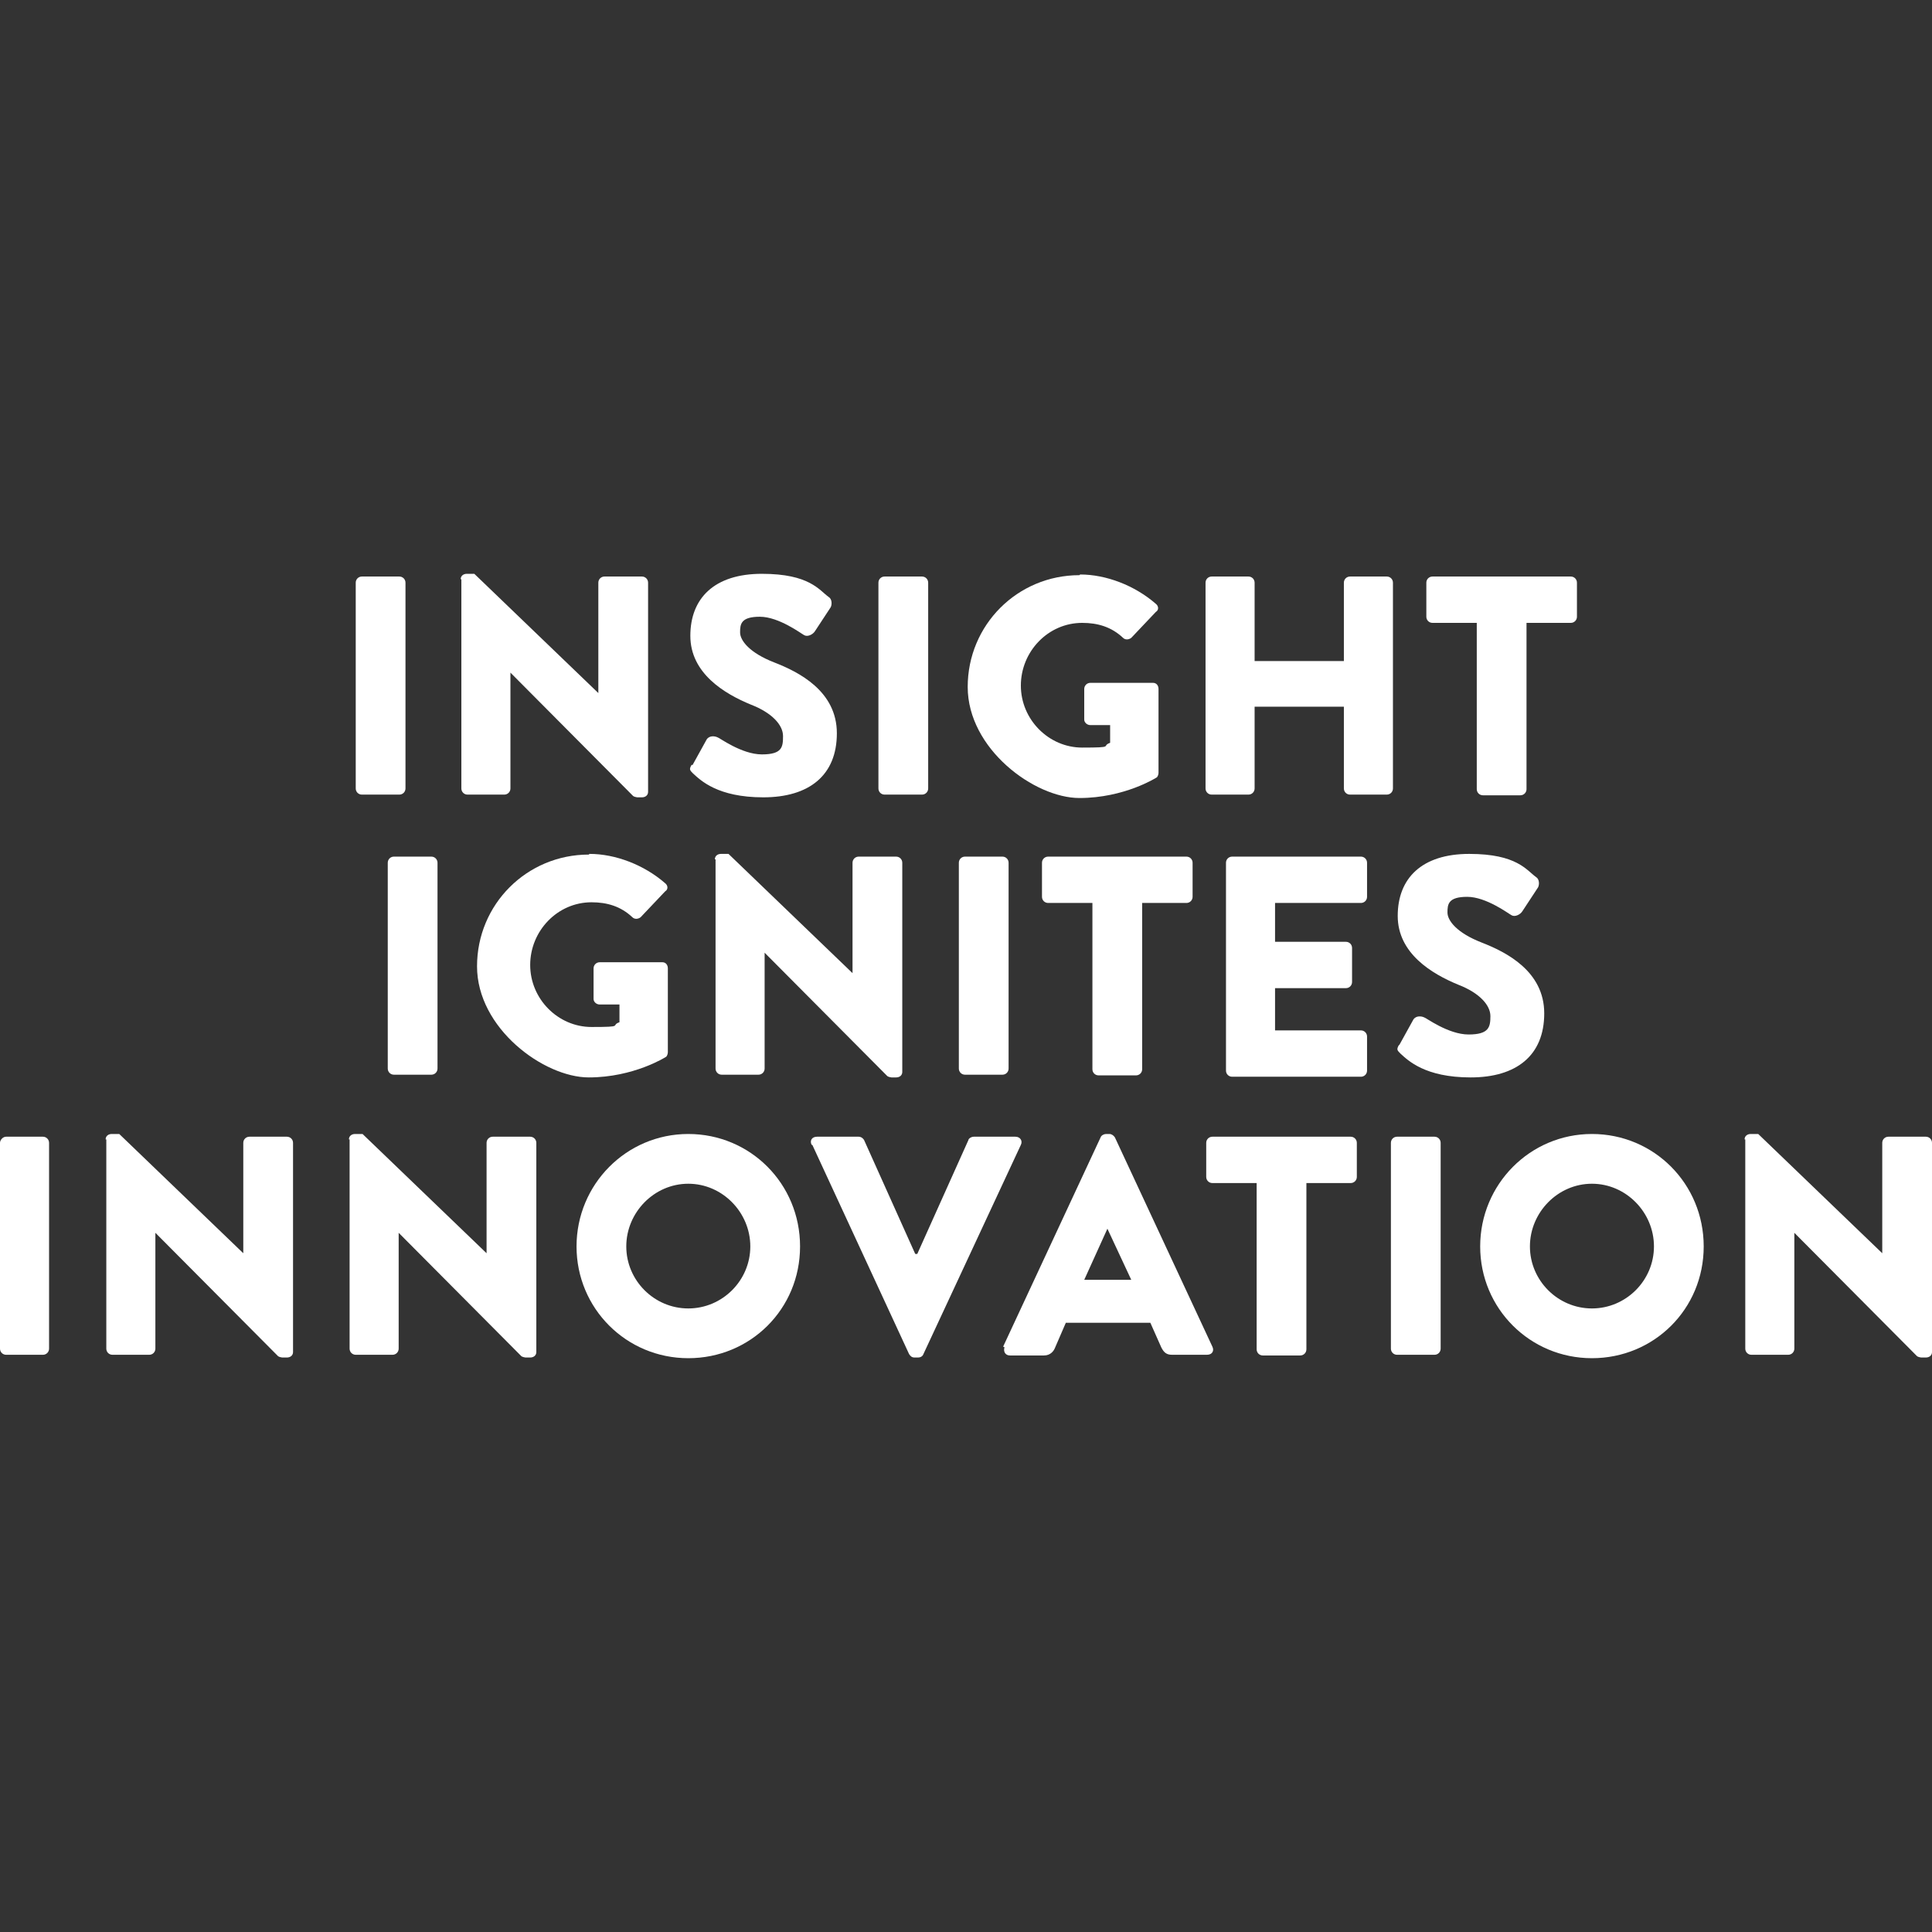 <?xml version="1.0" encoding="UTF-8"?><svg id="Laag_1" xmlns="http://www.w3.org/2000/svg" viewBox="0 0 283.5 283.5"><rect x="0" y="0" width="283.5" height="283.5" fill="#333333" stroke="none"/><defs><style>.cls-1{fill:#fff;}</style></defs><g><path class="cls-1" d="M52.2,85.5c0-.5,.4-.9,.9-.9h5.5c.5,0,.9,.4,.9,.9v30.2c0,.5-.4,.9-.9,.9h-5.5c-.5,0-.9-.4-.9-.9v-30.2Z"/><path class="cls-1" d="M67.6,85c0-.5,.4-.8,.9-.8h1.1l18.2,17.5h0v-16.2c0-.5,.4-.9,.9-.9h5.5c.5,0,.9,.4,.9,.9v30.7c0,.5-.4,.8-.9,.8h-.7c-.1,0-.5-.1-.6-.2l-18-18.1h0v17c0,.5-.4,.9-.9,.9h-5.4c-.5,0-.9-.4-.9-.9v-30.7Z"/><path class="cls-1" d="M101.6,112.3l2.1-3.8c.4-.6,1.2-.5,1.6-.3,.2,0,3.5,2.5,6.5,2.5s3.1-1.1,3.1-2.7-1.6-3.4-4.7-4.6c-3.9-1.6-8.9-4.6-8.9-10.1s3.5-9.1,10.5-9.1,8.4,2.4,9.8,3.4c.5,.3,.5,1.1,.3,1.5l-2.3,3.5c-.3,.5-1.1,.9-1.6,.6-.4-.2-3.7-2.7-6.5-2.7s-2.9,1.1-2.9,2.3,1.4,3,5,4.4c3.6,1.4,9.2,4.2,9.2,10.4s-4.1,9.4-10.8,9.4-9.2-2.5-10.3-3.5c-.5-.5-.6-.6-.2-1.3Z"/><path class="cls-1" d="M128.9,85.5c0-.5,.4-.9,.9-.9h5.5c.5,0,.9,.4,.9,.9v30.2c0,.5-.4,.9-.9,.9h-5.5c-.5,0-.9-.4-.9-.9v-30.2Z"/><path class="cls-1" d="M158.5,84.3c3.8,0,8,1.6,11.1,4.3,.4,.3,.5,.9,0,1.2l-3.6,3.8c-.4,.3-.9,.3-1.2,0-1.7-1.6-3.7-2.2-6-2.2-5,0-9,4.2-9,9.2s4.1,9.1,9,9.1,2.7-.2,4.1-.7v-2.6h-2.9c-.5,0-.9-.4-.9-.8v-4.5c0-.5,.4-.9,.9-.9h9.2c.5,0,.8,.4,.8,.9v12.3c0,.2-.1,.6-.3,.7,0,0-4.7,3-11.3,3s-16.4-7.2-16.4-16.3,7.3-16.4,16.4-16.4Z"/><path class="cls-1" d="M176.9,85.5c0-.5,.4-.9,.9-.9h5.4c.5,0,.9,.4,.9,.9v11.5h13.1v-11.5c0-.5,.4-.9,.9-.9h5.4c.5,0,.9,.4,.9,.9v30.2c0,.5-.4,.9-.9,.9h-5.4c-.5,0-.9-.4-.9-.9v-12h-13.1v12c0,.5-.4,.9-.9,.9h-5.4c-.5,0-.9-.4-.9-.9v-30.2Z"/><path class="cls-1" d="M216.7,91.4h-6.5c-.5,0-.9-.4-.9-.9v-5c0-.5,.4-.9,.9-.9h20.3c.5,0,.9,.4,.9,.9v5c0,.5-.4,.9-.9,.9h-6.5v24.4c0,.5-.4,.9-.9,.9h-5.5c-.5,0-.9-.4-.9-.9v-24.4Z"/></g><g><path class="cls-1" d="M56.9,126.6c0-.5,.4-.9,.9-.9h5.5c.5,0,.9,.4,.9,.9v30.2c0,.5-.4,.9-.9,.9h-5.5c-.5,0-.9-.4-.9-.9v-30.2Z"/><path class="cls-1" d="M86.5,125.3c3.8,0,8,1.6,11.1,4.3,.4,.3,.5,.9,0,1.2l-3.6,3.8c-.4,.3-.9,.3-1.2,0-1.7-1.6-3.7-2.2-6-2.2-5,0-9,4.2-9,9.2s4.1,9.1,9,9.1,2.7-.2,4.1-.7v-2.6h-2.9c-.5,0-.9-.4-.9-.8v-4.5c0-.5,.4-.9,.9-.9h9.2c.5,0,.8,.4,.8,.9v12.3c0,.2-.1,.6-.3,.7,0,0-4.7,3-11.3,3s-16.4-7.2-16.4-16.3,7.3-16.4,16.4-16.4Z"/><path class="cls-1" d="M104.9,126.1c0-.5,.4-.8,.9-.8h1.1l18.2,17.5h0v-16.2c0-.5,.4-.9,.9-.9h5.5c.5,0,.9,.4,.9,.9v30.7c0,.5-.4,.8-.9,.8h-.7c-.1,0-.5-.1-.6-.2l-18-18.1h0v17c0,.5-.4,.9-.9,.9h-5.4c-.5,0-.9-.4-.9-.9v-30.7Z"/><path class="cls-1" d="M140.7,126.6c0-.5,.4-.9,.9-.9h5.5c.5,0,.9,.4,.9,.9v30.2c0,.5-.4,.9-.9,.9h-5.5c-.5,0-.9-.4-.9-.9v-30.2Z"/><path class="cls-1" d="M160.3,132.5h-6.5c-.5,0-.9-.4-.9-.9v-5c0-.5,.4-.9,.9-.9h20.3c.5,0,.9,.4,.9,.9v5c0,.5-.4,.9-.9,.9h-6.5v24.4c0,.5-.4,.9-.9,.9h-5.5c-.5,0-.9-.4-.9-.9v-24.4Z"/><path class="cls-1" d="M179.9,126.6c0-.5,.4-.9,.9-.9h18.9c.5,0,.9,.4,.9,.9v5c0,.5-.4,.9-.9,.9h-12.6v5.7h10.4c.5,0,.9,.4,.9,.9v5c0,.5-.4,.9-.9,.9h-10.4v6.2h12.6c.5,0,.9,.4,.9,.9v5c0,.5-.4,.9-.9,.9h-18.9c-.5,0-.9-.4-.9-.9v-30.2Z"/><path class="cls-1" d="M205.3,153.4l2.1-3.8c.4-.6,1.2-.5,1.6-.3,.2,0,3.5,2.5,6.5,2.5s3.2-1.1,3.2-2.7-1.6-3.4-4.7-4.6c-3.9-1.6-8.9-4.6-8.9-10.1s3.5-9.1,10.5-9.1,8.4,2.4,9.8,3.4c.5,.3,.5,1.1,.3,1.5l-2.3,3.5c-.3,.5-1.1,.9-1.6,.6-.4-.2-3.7-2.7-6.5-2.7s-2.9,1.1-2.9,2.3,1.4,3,5,4.4c3.6,1.4,9.2,4.2,9.2,10.4s-4.1,9.4-10.8,9.4-9.2-2.5-10.3-3.5c-.5-.5-.6-.6-.2-1.3Z"/></g><g><path class="cls-1" d="M0,167.7C0,167.3,.4,166.8,.9,166.8H6.3c.5,0,.9,.4,.9,.9v30.2c0,.5-.4,.9-.9,.9H.9C.4,198.8,0,198.4,0,197.9v-30.2Z"/><path class="cls-1" d="M15.5,167.2c0-.5,.4-.8,.9-.8h1.1l18.2,17.5h0v-16.2c0-.5,.4-.9,.9-.9h5.5c.5,0,.9,.4,.9,.9v30.7c0,.5-.4,.8-.9,.8h-.7c-.1,0-.5-.1-.6-.2l-18-18.1h0v17c0,.5-.4,.9-.9,.9h-5.4c-.5,0-.9-.4-.9-.9v-30.7Z"/><path class="cls-1" d="M51.2,167.2c0-.5,.4-.8,.9-.8h1.1l18.2,17.5h0v-16.2c0-.5,.4-.9,.9-.9h5.5c.5,0,.9,.4,.9,.9v30.7c0,.5-.4,.8-.9,.8h-.7c-.1,0-.5-.1-.6-.2l-18-18.1h0v17c0,.5-.4,.9-.9,.9h-5.4c-.5,0-.9-.4-.9-.9v-30.7Z"/><path class="cls-1" d="M101,166.4c9.1,0,16.4,7.3,16.4,16.5s-7.3,16.4-16.4,16.4-16.4-7.3-16.4-16.4,7.3-16.5,16.4-16.5Zm0,25.6c5,0,9.1-4.1,9.1-9.1s-4.1-9.2-9.1-9.2-9.1,4.2-9.1,9.2,4.1,9.1,9.1,9.1Z"/><path class="cls-1" d="M119.1,168c-.3-.6,0-1.2,.8-1.2h6.1c.4,0,.7,.3,.8,.5l7.5,16.7h.3l7.5-16.7c0-.2,.4-.5,.8-.5h6.1c.7,0,1.1,.6,.8,1.2l-14.3,30.7c-.1,.3-.4,.5-.8,.5h-.5c-.4,0-.6-.2-.8-.5l-14.2-30.7Z"/><path class="cls-1" d="M147.2,197.6l14.3-30.7c.1-.3,.5-.5,.8-.5h.5c.3,0,.6,.2,.8,.5l14.3,30.7c.3,.6,0,1.2-.8,1.2h-5.1c-.8,0-1.2-.3-1.6-1.1l-1.6-3.6h-12.4l-1.6,3.7c-.2,.5-.7,1.1-1.6,1.1h-5c-.7,0-1-.6-.8-1.2Zm18.8-9.8l-3.5-7.5h0l-3.4,7.5h6.9Z"/><path class="cls-1" d="M184.4,173.6h-6.5c-.5,0-.9-.4-.9-.9v-5c0-.5,.4-.9,.9-.9h20.3c.5,0,.9,.4,.9,.9v5c0,.5-.4,.9-.9,.9h-6.5v24.4c0,.5-.4,.9-.9,.9h-5.5c-.5,0-.9-.4-.9-.9v-24.4Z"/><path class="cls-1" d="M204.1,167.7c0-.5,.4-.9,.9-.9h5.5c.5,0,.9,.4,.9,.9v30.2c0,.5-.4,.9-.9,.9h-5.5c-.5,0-.9-.4-.9-.9v-30.2Z"/><path class="cls-1" d="M233.6,166.4c9.1,0,16.4,7.3,16.4,16.5s-7.3,16.4-16.4,16.4-16.4-7.3-16.4-16.4,7.3-16.5,16.4-16.5Zm0,25.6c5,0,9.1-4.1,9.1-9.1s-4.1-9.2-9.1-9.2-9.1,4.2-9.1,9.2,4.1,9.1,9.1,9.1Z"/><path class="cls-1" d="M256,167.2c0-.5,.4-.8,.9-.8h1.1l18.2,17.5h0v-16.2c0-.5,.4-.9,.9-.9h5.5c.5,0,.9,.4,.9,.9v30.7c0,.5-.4,.8-.9,.8h-.7c-.1,0-.5-.1-.6-.2l-18-18.1h0v17c0,.5-.4,.9-.9,.9h-5.4c-.5,0-.9-.4-.9-.9v-30.7Z"/></g></svg>